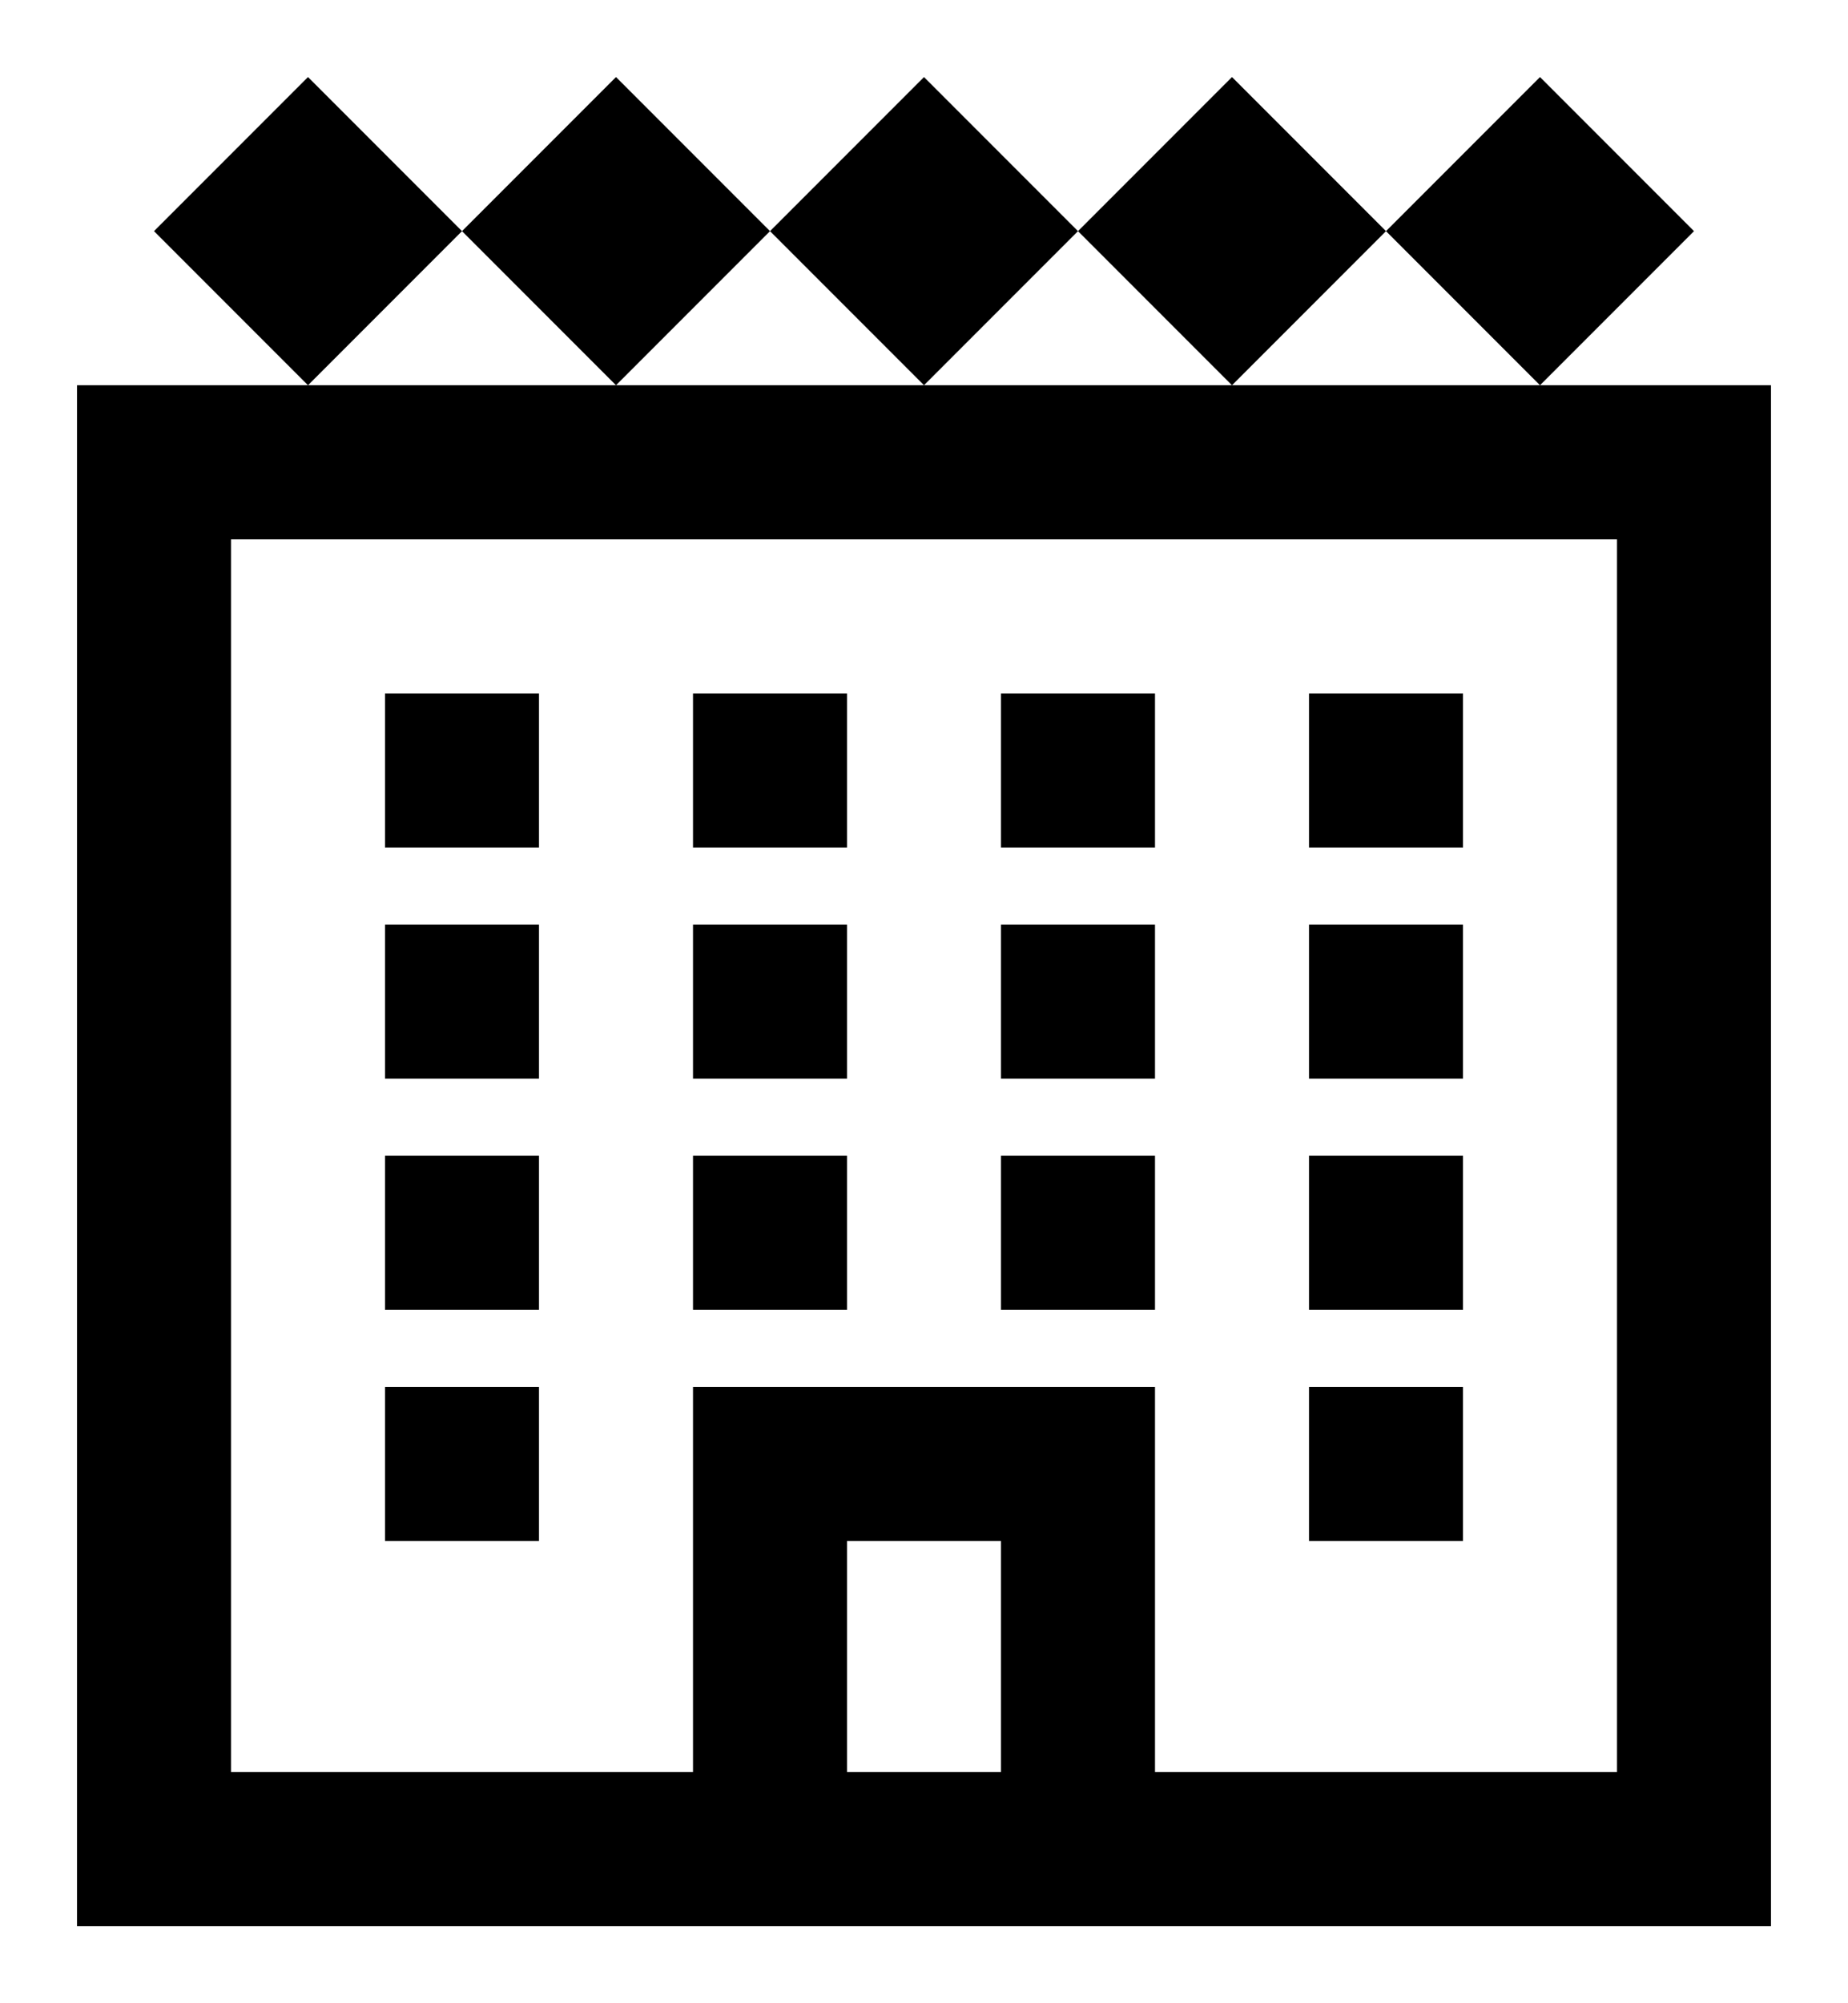 <svg width="12" height="13" viewBox="0 0 12 13" fill="none" xmlns="http://www.w3.org/2000/svg">
<path d="M2 0.5L1 1.5L2 2.5L3 1.5L2 0.5ZM3 1.5L4 2.5L5 1.5L4 0.5L3 1.5ZM5 1.5L6 2.5L7 1.5L6 0.5L5 1.5ZM7 1.5L8 2.5L9 1.5L8 0.5L7 1.5ZM9 1.5L10 2.5L11 1.5L10 0.5L9 1.5ZM10 2.5H0.5V12.5H11.5V2.5H10ZM1.5 3.5H10.5V11.5H7.5V9H4.5V11.5H1.5V3.5ZM2.5 4.5V5.5H3.5V4.5H2.5ZM4.5 4.5V5.5H5.5V4.5H4.5ZM6.5 4.5V5.5H7.5V4.5H6.5ZM8.5 4.5V5.5H9.5V4.5H8.5ZM2.5 6V7H3.5V6H2.5ZM4.5 6V7H5.5V6H4.5ZM6.5 6V7H7.5V6H6.5ZM8.5 6V7H9.5V6H8.5ZM2.5 7.5V8.5H3.5V7.5H2.5ZM4.5 7.5V8.5H5.5V7.5H4.5ZM6.5 7.5V8.5H7.5V7.5H6.5ZM8.5 7.5V8.5H9.5V7.5H8.5ZM2.5 9V10H3.5V9H2.5ZM8.5 9V10H9.5V9H8.5ZM5.5 10H6.5V11.5H5.5V10Z" fill="black"/>
</svg>
